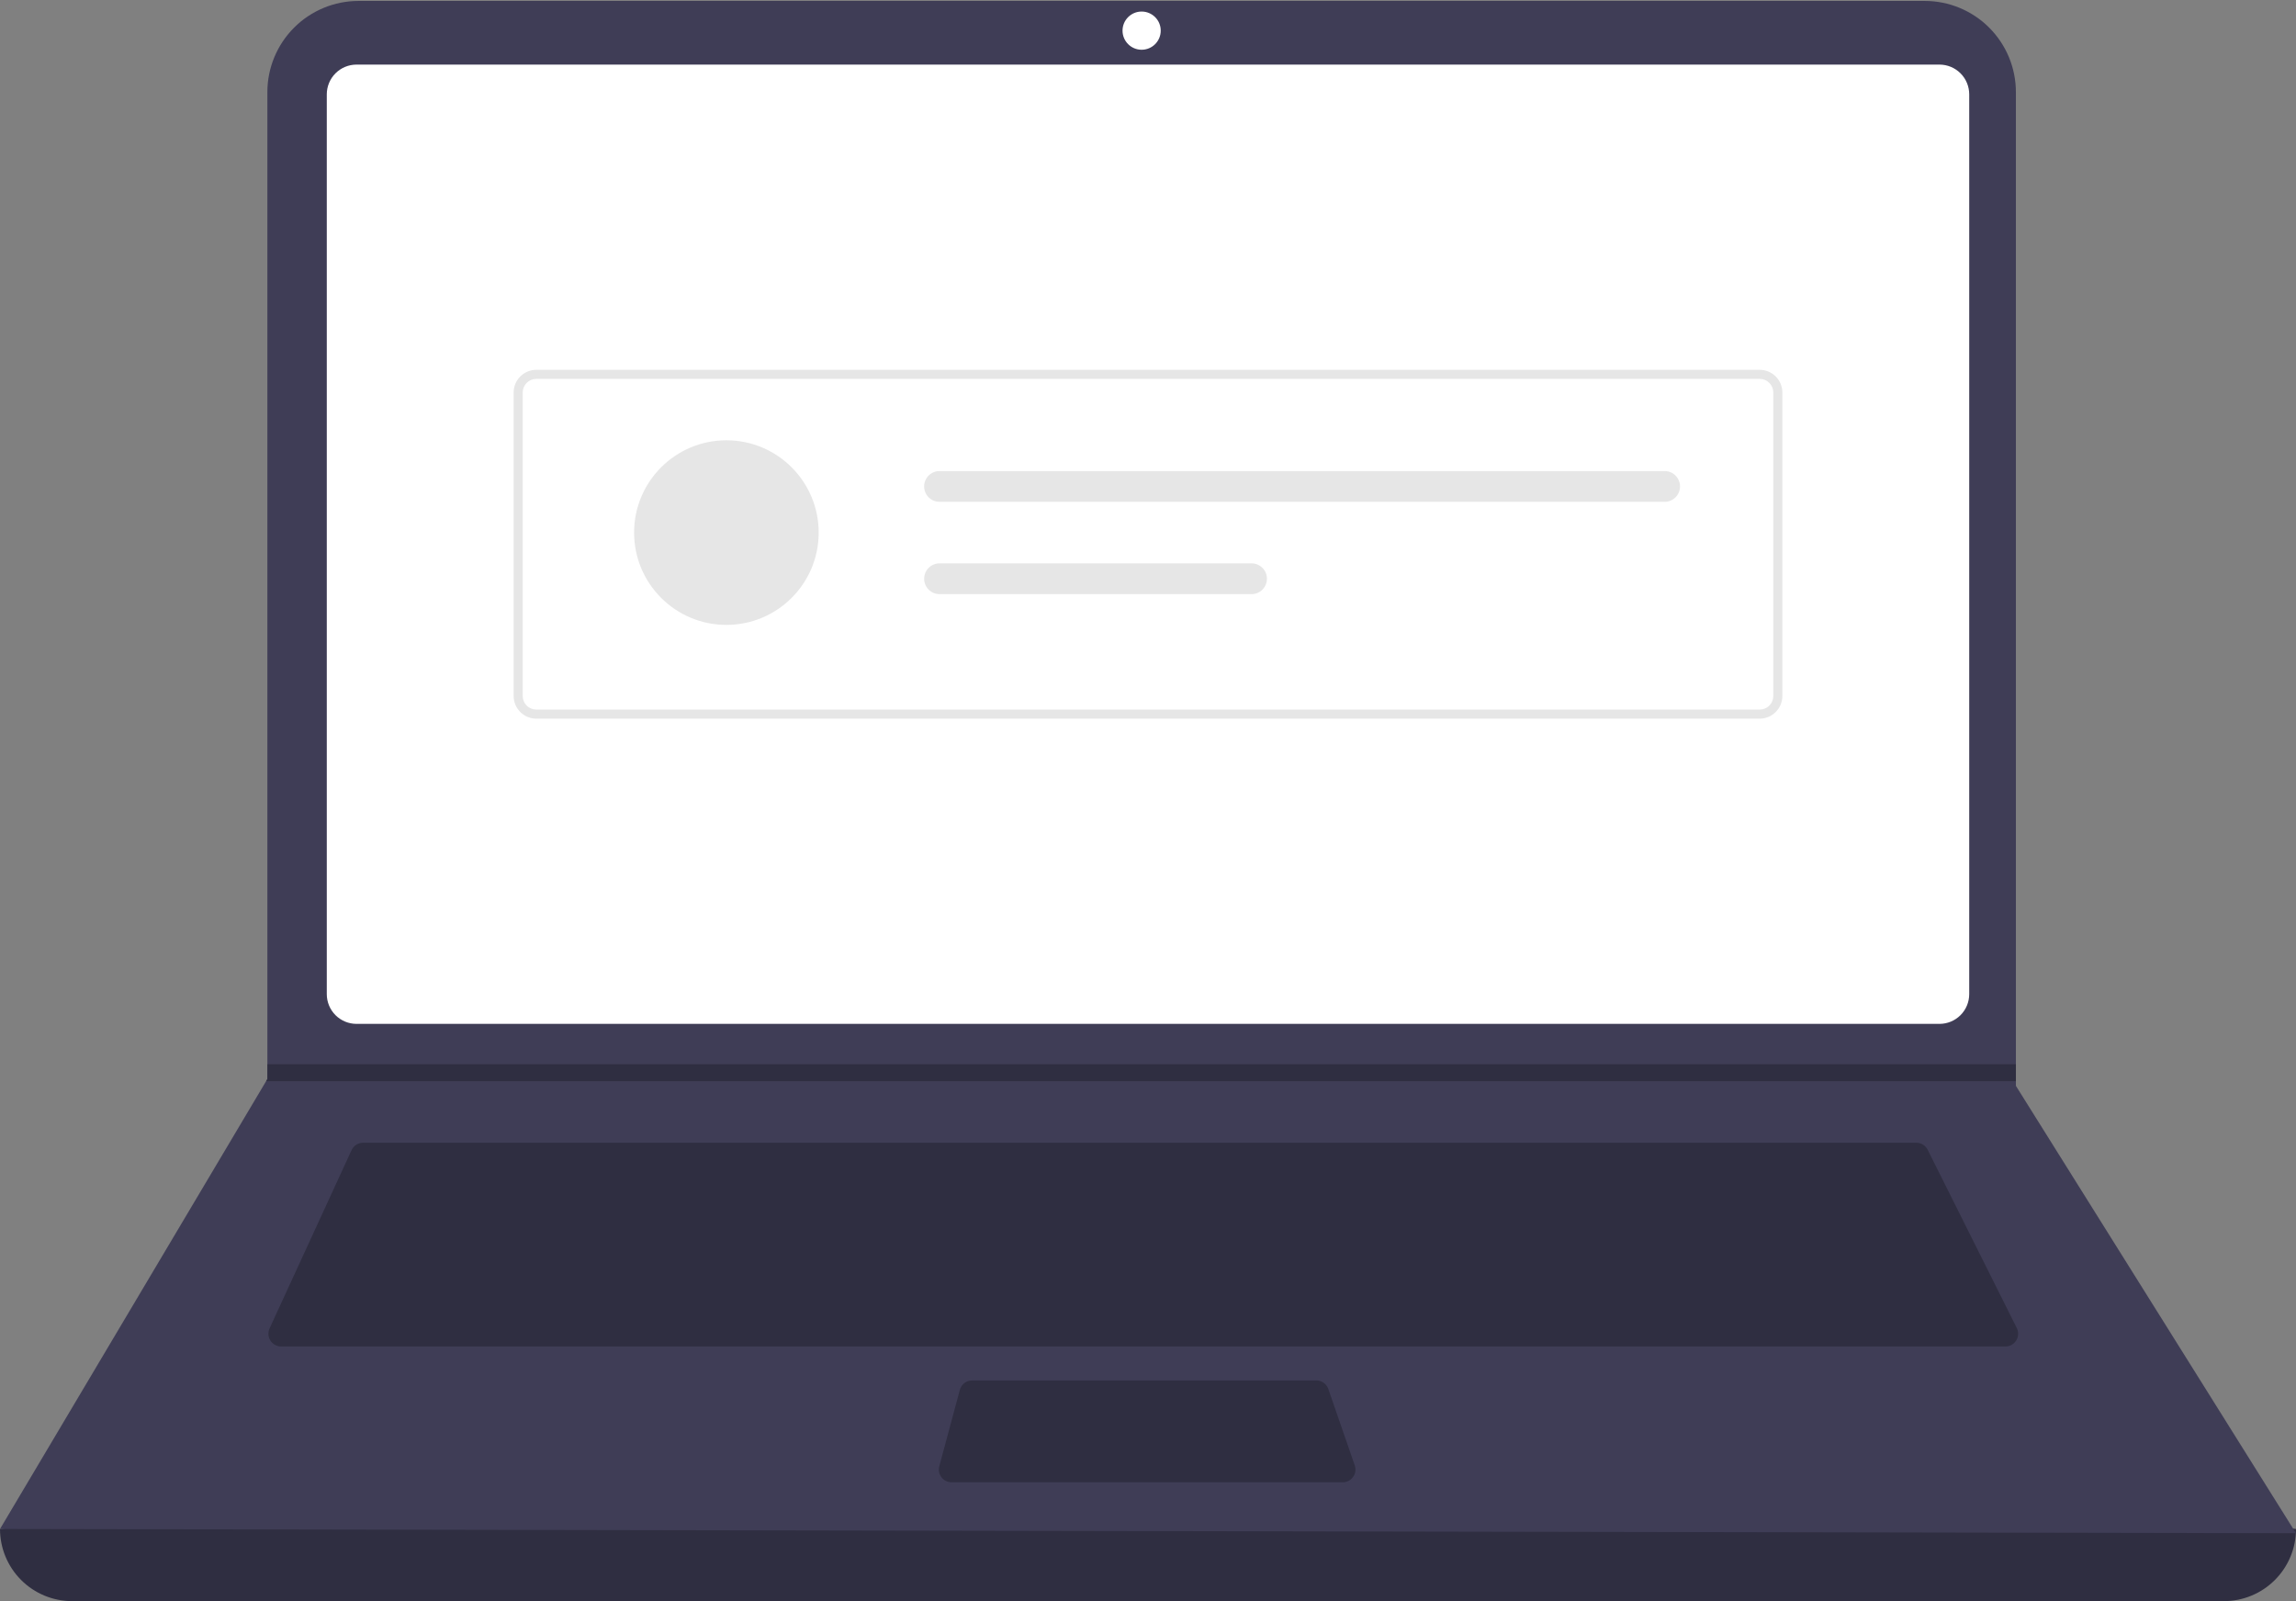 <svg width="598" height="417" viewBox="0 0 598 417" fill="none" xmlns="http://www.w3.org/2000/svg">
<rect x="0" y="0" width="598" height="417" fill="#808080" stroke="none"/>
<path d="M579.209 416.963H18.791C13.807 416.963 9.028 414.983 5.504 411.459C1.98 407.935 0 403.155 0 398.171C203.151 374.561 402.485 374.561 598 398.171C598 403.155 596.02 407.935 592.496 411.459C588.972 414.983 584.193 416.963 579.209 416.963Z" fill="#2F2E41"/>
<path d="M598 399.277L0 398.172L69.306 281.556L69.638 281.004V23.996C69.637 20.877 70.252 17.788 71.445 14.906C72.639 12.024 74.389 9.405 76.595 7.199C78.8 4.993 81.419 3.244 84.301 2.05C87.183 0.856 90.272 0.242 93.392 0.242H501.292C504.412 0.242 507.501 0.856 510.383 2.05C513.265 3.244 515.883 4.993 518.089 7.199C520.295 9.405 522.045 12.024 523.239 14.906C524.432 17.788 525.046 20.877 525.046 23.996V282.772L598 399.277Z" fill="#3F3D56"/>
<path d="M92.851 16.822C90.799 16.825 88.833 17.64 87.382 19.091C85.931 20.542 85.116 22.508 85.113 24.56V258.896C85.116 260.948 85.932 262.914 87.382 264.365C88.833 265.815 90.799 266.631 92.851 266.634H505.15C507.202 266.631 509.168 265.815 510.619 264.365C512.069 262.914 512.885 260.948 512.888 258.896V24.56C512.885 22.508 512.069 20.542 510.619 19.091C509.168 17.641 507.202 16.825 505.15 16.822H92.851Z" fill="white"/>
<path d="M94.578 297.584C93.944 297.585 93.324 297.767 92.79 298.109C92.256 298.451 91.831 298.939 91.565 299.514L70.21 345.939C69.977 346.444 69.876 347 69.914 347.555C69.953 348.11 70.13 348.646 70.43 349.114C70.73 349.582 71.143 349.968 71.631 350.235C72.119 350.501 72.666 350.641 73.222 350.641H522.314C522.879 350.641 523.435 350.497 523.929 350.222C524.423 349.946 524.838 349.549 525.135 349.068C525.432 348.588 525.601 348.039 525.627 347.474C525.652 346.909 525.532 346.348 525.279 345.842L502.067 299.417C501.793 298.865 501.37 298.401 500.846 298.077C500.322 297.753 499.718 297.582 499.102 297.584H94.578Z" fill="#2F2E41"/>
<path d="M297.341 12.954C300.088 12.954 302.315 10.727 302.315 7.98C302.315 5.233 300.088 3.006 297.341 3.006C294.594 3.006 292.367 5.233 292.367 7.98C292.367 10.727 294.594 12.954 297.341 12.954Z" fill="white"/>
<path d="M253.2 359.484C252.471 359.485 251.763 359.726 251.184 360.169C250.605 360.613 250.189 361.234 249.998 361.938L244.642 381.834C244.509 382.326 244.492 382.841 244.59 383.341C244.689 383.84 244.902 384.31 245.211 384.714C245.521 385.118 245.919 385.445 246.376 385.671C246.832 385.896 247.334 386.013 247.843 386.013H349.717C350.246 386.013 350.767 385.887 351.237 385.644C351.707 385.402 352.112 385.051 352.418 384.62C352.725 384.19 352.924 383.692 352.999 383.169C353.074 382.645 353.023 382.112 352.85 381.612L345.963 361.716C345.737 361.064 345.314 360.499 344.752 360.099C344.191 359.7 343.519 359.485 342.829 359.484H253.2Z" fill="#2F2E41"/>
<path d="M525.047 277.135V281.556H69.307L69.65 281.004V277.135H525.047Z" fill="#2F2E41"/>
<path d="M458.32 187.149H139.68C138.116 187.147 136.616 186.525 135.51 185.419C134.403 184.313 133.781 182.813 133.779 181.248V102.207C133.781 100.643 134.403 99.143 135.51 98.037C136.616 96.931 138.116 96.308 139.68 96.307H458.32C459.884 96.308 461.384 96.931 462.49 98.037C463.596 99.143 464.219 100.643 464.221 102.207V181.248C464.219 182.813 463.596 184.313 462.49 185.419C461.384 186.525 459.884 187.147 458.32 187.149ZM139.68 98.667C138.741 98.668 137.841 99.041 137.178 99.705C136.514 100.369 136.141 101.269 136.14 102.207V181.248C136.141 182.187 136.514 183.087 137.178 183.751C137.841 184.414 138.741 184.788 139.68 184.789H458.32C459.259 184.788 460.158 184.414 460.822 183.751C461.486 183.087 461.859 182.187 461.86 181.248V102.207C461.859 101.269 461.486 100.369 460.822 99.705C460.158 99.041 459.259 98.668 458.32 98.667L139.68 98.667Z" fill="#E6E6E6"/>
<path d="M189.191 162.732C202.466 162.732 213.227 151.971 213.227 138.696C213.227 125.421 202.466 114.659 189.191 114.659C175.916 114.659 165.154 125.421 165.154 138.696C165.154 151.971 175.916 162.732 189.191 162.732Z" fill="#E6E6E6"/>
<path d="M244.704 122.671C244.177 122.67 243.656 122.773 243.169 122.974C242.682 123.175 242.24 123.47 241.867 123.842C241.494 124.214 241.199 124.656 240.997 125.142C240.795 125.629 240.691 126.15 240.691 126.677C240.691 127.204 240.795 127.725 240.997 128.211C241.199 128.698 241.494 129.14 241.867 129.512C242.24 129.884 242.682 130.179 243.169 130.38C243.656 130.581 244.177 130.684 244.704 130.683H433.562C434.624 130.683 435.643 130.261 436.394 129.51C437.146 128.758 437.568 127.739 437.568 126.677C437.568 125.614 437.146 124.596 436.394 123.844C435.643 123.093 434.624 122.671 433.562 122.671H244.704Z" fill="#E6E6E6"/>
<path d="M244.703 146.708C243.641 146.708 242.622 147.13 241.871 147.881C241.119 148.633 240.697 149.652 240.697 150.714C240.697 151.777 241.119 152.796 241.871 153.547C242.622 154.298 243.641 154.72 244.703 154.72H325.969C327.032 154.72 328.051 154.298 328.802 153.547C329.553 152.796 329.975 151.777 329.975 150.714C329.975 149.652 329.553 148.633 328.802 147.881C328.051 147.13 327.032 146.708 325.969 146.708H244.703Z" fill="#E6E6E6"/>
</svg>
